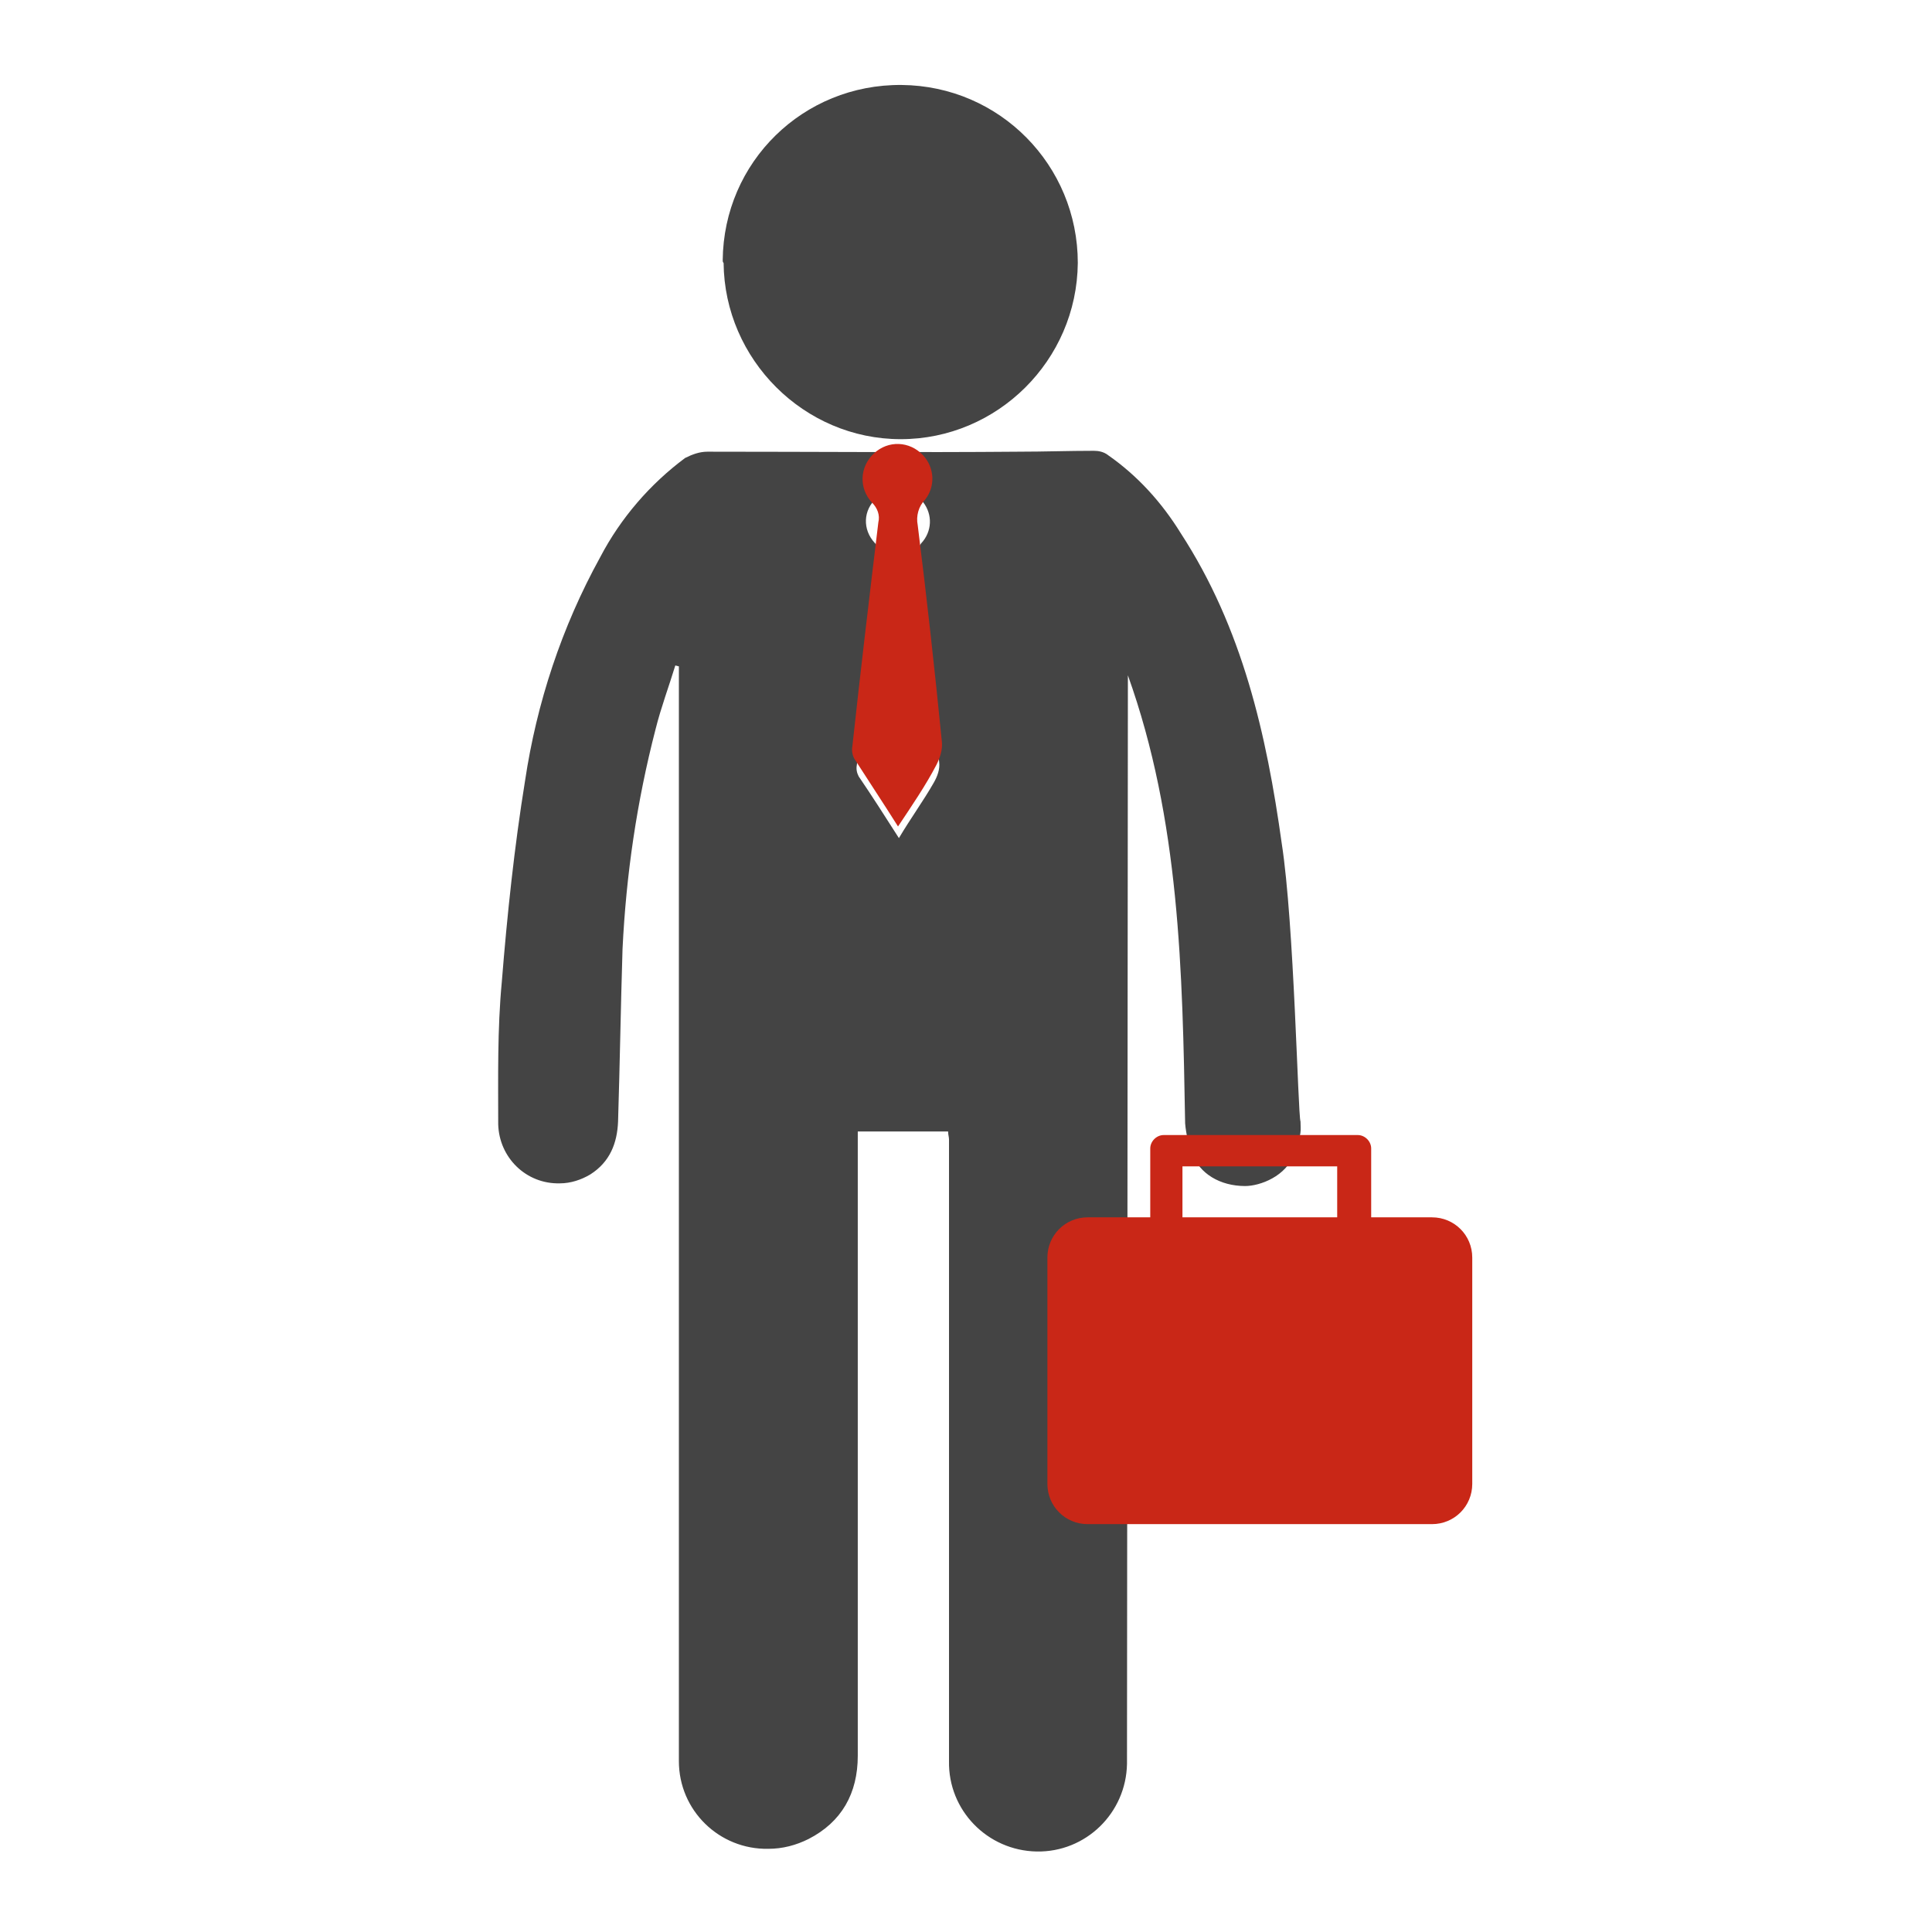 <?xml version="1.0" encoding="utf-8"?>
<!-- Generator: Adobe Illustrator 22.0.1, SVG Export Plug-In . SVG Version: 6.00 Build 0)  -->
<svg version="1.1" id="Layer_1" xmlns="http://www.w3.org/2000/svg" xmlns:xlink="http://www.w3.org/1999/xlink" x="0px" y="0px"
	 viewBox="0 0 216 216" style="enable-background:new 0 0 216 216;" xml:space="preserve">
<style type="text/css">
	.st0{fill:#444444;}
	.st1{fill:#C92717;}
</style>
<title>work</title>
<path id="Man" class="st0" d="M143.3,94.3c-1.7-12.2-4.4-24.1-11.3-34.7c-2.1-3.4-4.8-6.4-8.1-8.7c-0.5-0.4-1.1-0.5-1.6-0.5
	c-2.8,0-5.6,0.1-8.4,0.1c-11.6,0.1-23.2,0-34.8,0c-0.9,0-1.7,0.3-2.5,0.7c-3.9,2.9-7.2,6.7-9.5,11.1c-4.3,7.8-7.1,16.3-8.4,25
	c-1.2,7.4-2,15-2.6,22.5c-0.5,5.3-0.4,10.6-0.4,15.9c0.1,3.7,3.1,6.7,6.9,6.6c1.2,0,2.4-0.4,3.4-1c2.2-1.4,3-3.5,3.1-5.9
	c0.2-6.4,0.3-12.9,0.5-19.3c0.4-8.3,1.6-16.5,3.7-24.6c0.6-2.4,1.5-4.8,2.2-7.1l0.4,0.1v9.9c0,23.4,0,98.4,0,112.5
	c0,5.5,4.5,9.9,10,9.8c1.6,0,3.1-0.4,4.5-1.1c3.7-1.9,5.5-5.1,5.5-9.3v-69.8h10.1c0,0.4,0.1,0.6,0.1,0.9c0,12.3,0,24.8,0,37.1
	c0,10.8,0,21.6,0,32.4c-0.1,5.5,4.3,10,9.8,10.1c5.5,0.1,10-4.3,10.1-9.8c0-0.2,0-0.4,0-0.5c0-9.5,0.1-121.2,0.1-121.2
	c5.8,16.2,6.1,33,6.4,50.1c0.1,1.2,0.4,2.4,0.8,3.4c0.8,2.2,3.1,3.6,5.9,3.6c1.7,0,4.6-1.1,5.5-3.6c0.9-2.5,0.7-2.5,0.7-3.6
	C145.1,124.5,144.7,103.3,143.3,94.3z M104.4,87.5c-1.2,2.1-2.6,4-3.9,6.2c-1.6-2.5-3-4.7-4.5-6.9c-0.2-0.4-0.3-0.8-0.2-1.3
	c0.8-7.6,1.7-15.3,2.6-22.8c0.2-0.7-0.1-1.5-0.6-2c-1.4-1.5-1.3-3.7,0.2-5c1.5-1.4,3.7-1.3,5,0.2c1.2,1.3,1.3,3.2,0.2,4.6
	c-0.6,0.6-0.9,1.6-0.7,2.6c0.9,7.3,1.7,14.7,2.5,22.1C105.1,86,104.8,86.8,104.4,87.5L104.4,87.5z M80.8,29.1c0.1-11,9-19.7,20-19.6
	c11,0.1,19.7,9,19.7,19.9c-0.1,10.9-9,19.7-19.8,19.7s-19.7-8.9-19.8-19.7C80.8,29.3,80.8,29.2,80.8,29.1z"/>
<path id="Tie" class="st1" d="M100.4,92.4c-1.7-2.7-3.3-5.1-4.9-7.6c-0.2-0.4-0.3-0.9-0.2-1.4c0.9-8.3,1.9-16.7,2.9-25
	c0.2-0.8-0.1-1.6-0.7-2.2c-1.5-1.6-1.4-4,0.2-5.5s4-1.4,5.5,0.2c1.3,1.4,1.4,3.5,0.2,5c-0.7,0.7-1,1.8-0.8,2.8
	c1,8,1.9,16.1,2.7,24.2c0.1,0.9-0.2,1.8-0.6,2.6C103.5,87.8,102,90,100.4,92.4z"/>
<path id="Briefcase" class="st1" d="M160.1,136.1h-6.8v-7.7c0-0.8-0.7-1.5-1.5-1.5l0,0h-21.7c-0.8,0-1.5,0.7-1.5,1.5l0,0v7.7h-7
	c-2.5,0-4.5,2-4.5,4.5v25.3c0,2.5,2,4.5,4.5,4.5h38.5c2.5,0,4.5-2,4.5-4.5v-25.3C164.6,138.1,162.6,136.1,160.1,136.1z M149.5,136.1
	h-17.3v-5.7h17.3V136.1z"/>
</svg>
